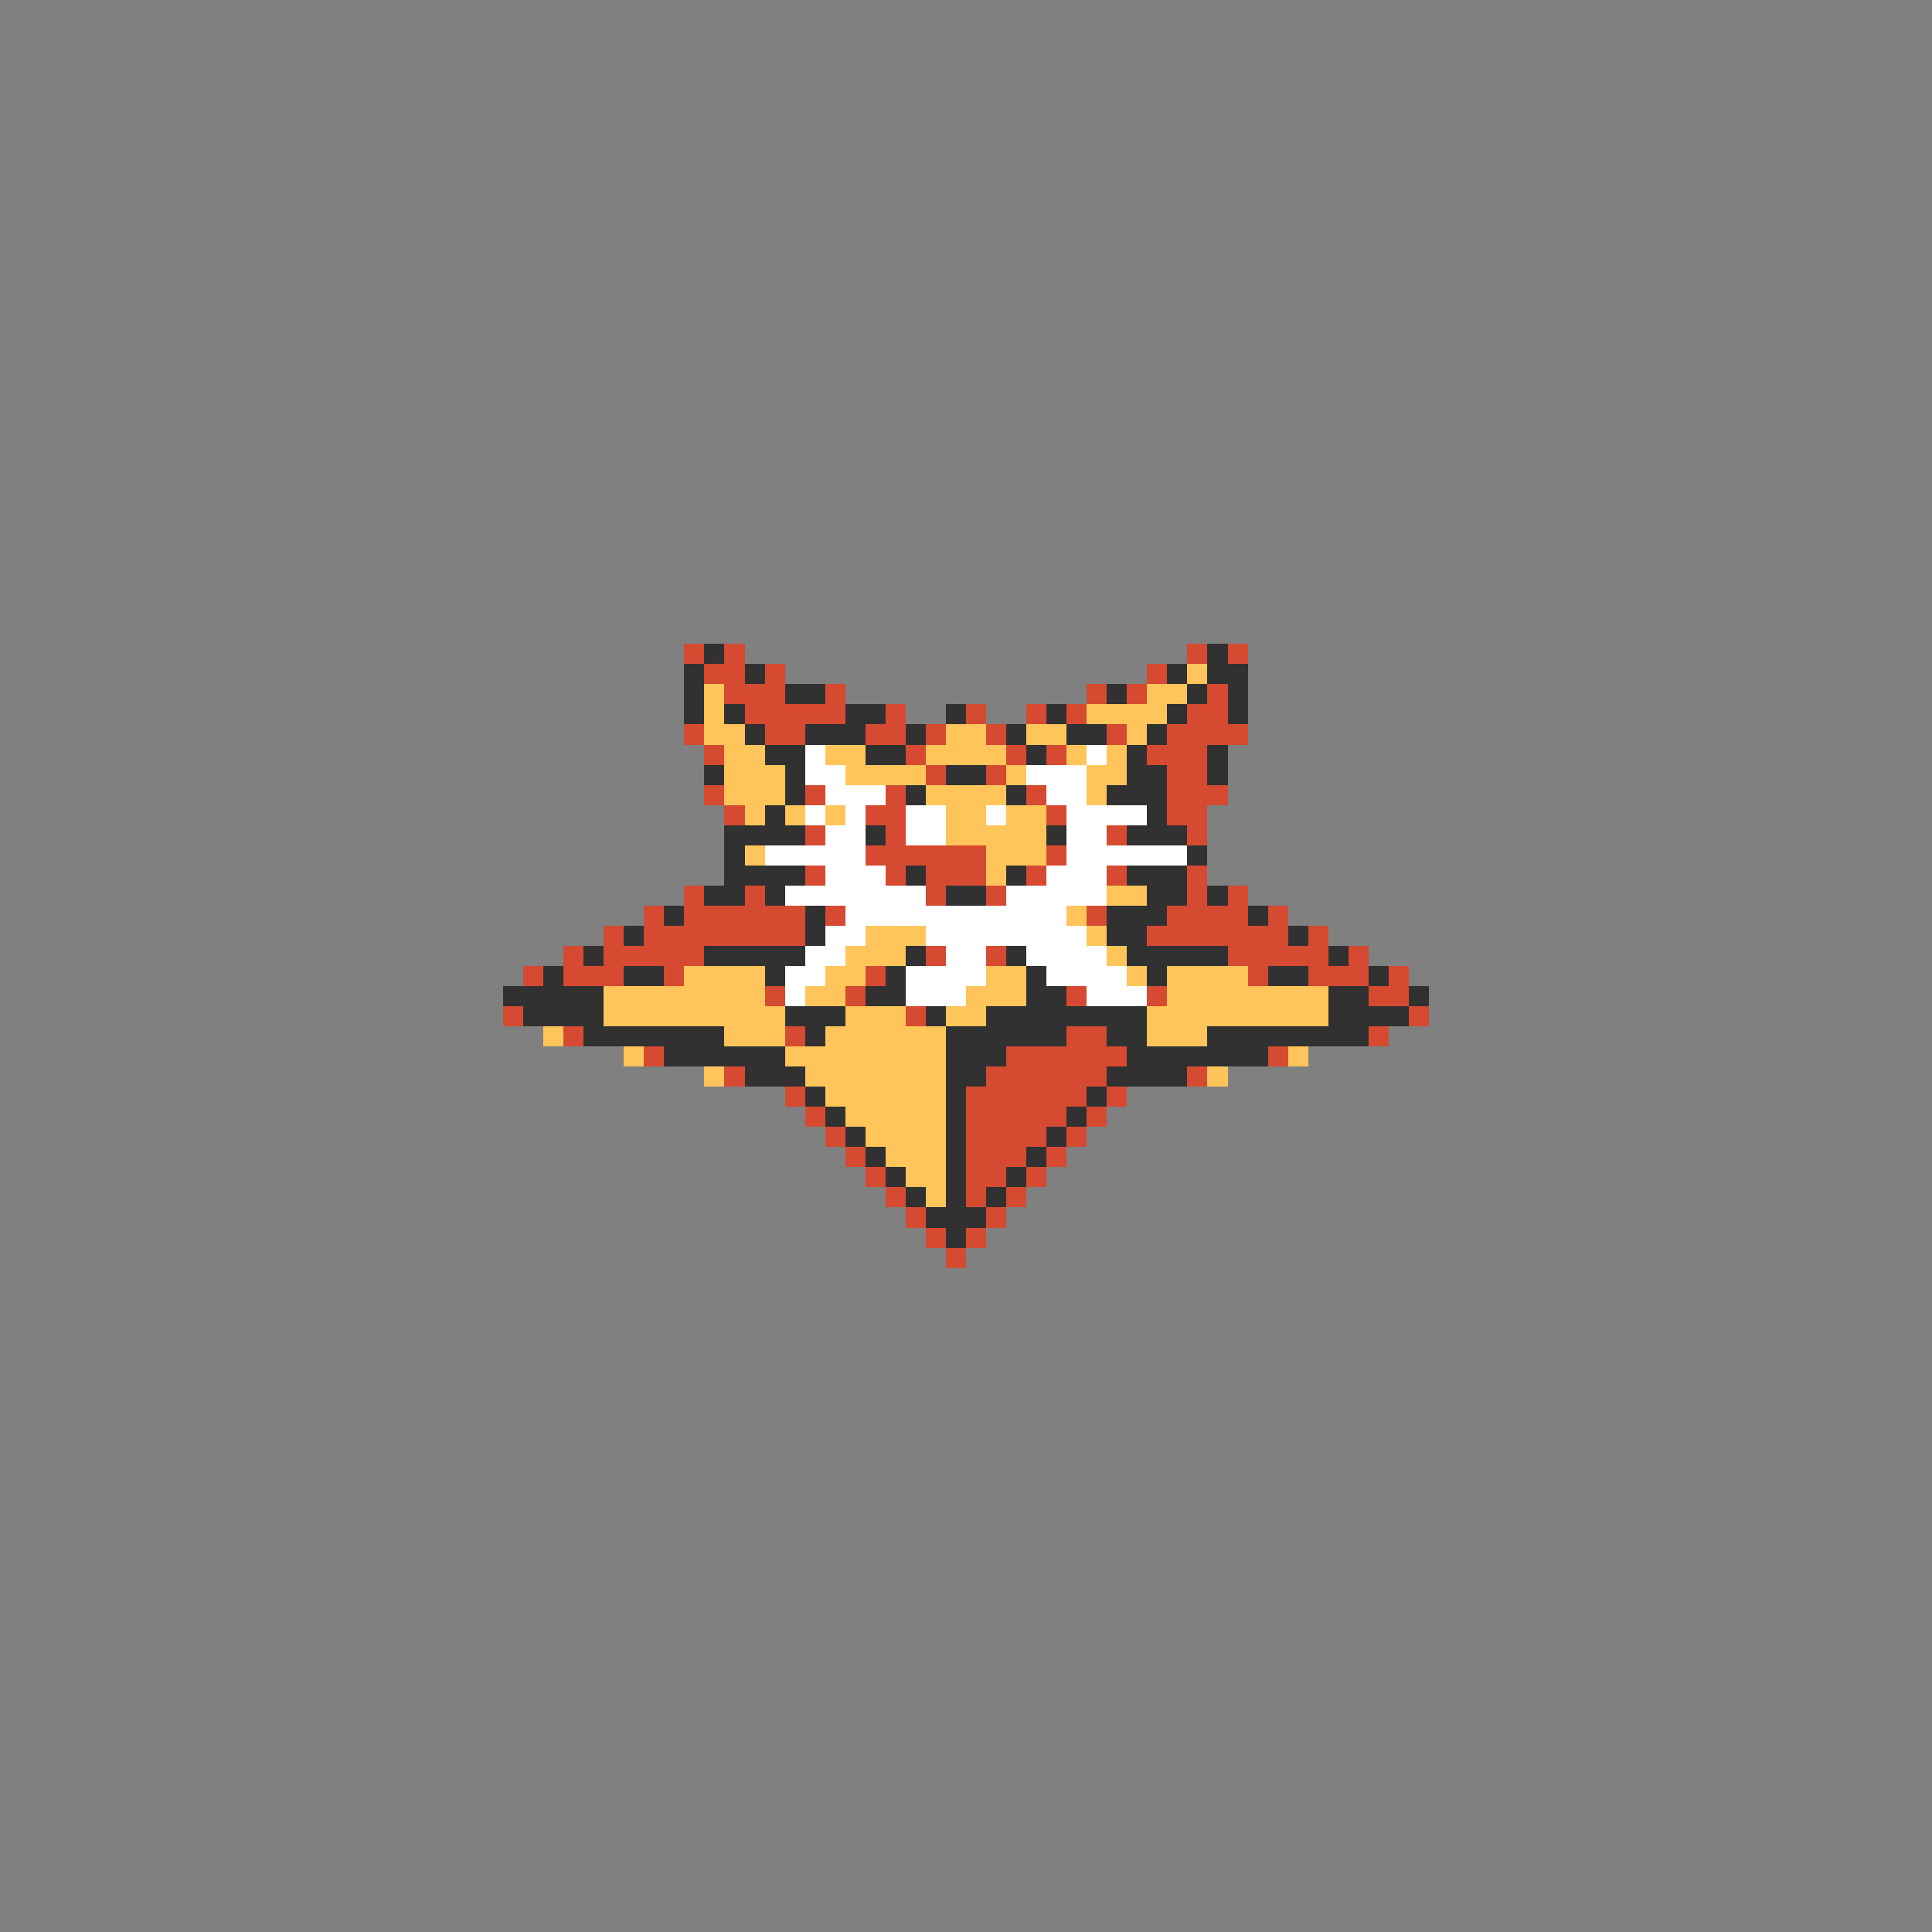 <svg xmlns="http://www.w3.org/2000/svg" viewBox="0 -0.5 96 96" shape-rendering="crispEdges">
<rect x="0" y="-0.5" width="96" height="96" fill="#808080" stroke="none"/>
<path stroke="#d64a31" d="M34 32h1M36 32h1M59 32h1M61 32h1M35 33h2M38 33h1M57 33h1M36 34h3M41 34h1M54 34h1M56 34h1M60 34h1M37 35h5M44 35h1M48 35h1M51 35h1M53 35h1M59 35h2M34 36h1M38 36h2M43 36h2M46 36h1M49 36h1M55 36h1M58 36h4M35 37h1M45 37h1M50 37h1M52 37h1M57 37h3M46 38h1M49 38h1M58 38h2M35 39h1M40 39h1M44 39h1M51 39h1M58 39h3M36 40h1M43 40h2M52 40h1M58 40h2M40 41h1M44 41h1M55 41h1M59 41h1M43 42h6M52 42h1M40 43h1M44 43h1M46 43h3M51 43h1M55 43h1M59 43h1M34 44h1M37 44h1M46 44h1M49 44h1M59 44h1M61 44h1M32 45h1M34 45h6M41 45h1M54 45h1M58 45h4M63 45h1M30 46h1M32 46h8M57 46h7M65 46h1M28 47h1M30 47h5M46 47h1M49 47h1M61 47h5M67 47h1M26 48h1M28 48h3M33 48h1M43 48h1M62 48h1M65 48h3M69 48h1M38 49h1M42 49h1M53 49h1M57 49h1M68 49h2M25 50h1M45 50h1M70 50h1M28 51h1M39 51h1M53 51h2M68 51h1M32 52h1M50 52h6M63 52h1M36 53h1M49 53h6M59 53h1M39 54h1M48 54h6M55 54h1M40 55h1M48 55h5M54 55h1M41 56h1M48 56h4M53 56h1M42 57h1M48 57h3M52 57h1M43 58h1M48 58h2M51 58h1M44 59h1M48 59h1M50 59h1M45 60h1M49 60h1M46 61h1M48 61h1M47 62h1" />
<path stroke="#313131" d="M35 32h1M60 32h1M34 33h1M37 33h1M58 33h1M60 33h2M34 34h1M39 34h2M55 34h1M59 34h1M61 34h1M34 35h1M36 35h1M42 35h2M47 35h1M52 35h1M58 35h1M61 35h1M37 36h1M40 36h3M45 36h1M50 36h1M53 36h2M57 36h1M38 37h2M43 37h2M51 37h1M56 37h1M60 37h1M35 38h1M39 38h1M47 38h2M56 38h2M60 38h1M39 39h1M45 39h1M50 39h1M55 39h3M38 40h1M57 40h1M36 41h4M43 41h1M52 41h1M56 41h3M36 42h1M59 42h1M36 43h4M45 43h1M50 43h1M56 43h3M35 44h2M38 44h1M47 44h2M57 44h2M60 44h1M33 45h1M40 45h1M55 45h3M62 45h1M31 46h1M40 46h1M55 46h2M64 46h1M29 47h1M35 47h5M45 47h1M50 47h1M56 47h5M66 47h1M27 48h1M31 48h2M38 48h1M44 48h1M51 48h1M57 48h1M63 48h2M68 48h1M25 49h5M43 49h2M51 49h2M66 49h2M70 49h1M26 50h4M39 50h3M46 50h1M49 50h8M66 50h4M29 51h7M40 51h1M47 51h6M55 51h2M60 51h8M33 52h6M47 52h3M56 52h7M37 53h3M47 53h2M55 53h4M40 54h1M47 54h1M54 54h1M41 55h1M47 55h1M53 55h1M42 56h1M47 56h1M52 56h1M43 57h1M47 57h1M51 57h1M44 58h1M47 58h1M50 58h1M45 59h1M47 59h1M49 59h1M46 60h3M47 61h1" />
<path stroke="#ffc55a" d="M59 33h1M35 34h1M57 34h2M35 35h1M54 35h4M35 36h2M47 36h2M51 36h2M56 36h1M36 37h2M41 37h2M46 37h4M53 37h1M55 37h1M36 38h3M42 38h4M50 38h1M54 38h2M36 39h3M46 39h4M54 39h1M37 40h1M39 40h1M41 40h1M47 40h2M50 40h2M47 41h5M37 42h1M49 42h3M49 43h1M55 44h2M53 45h1M43 46h3M54 46h1M42 47h3M55 47h1M34 48h4M41 48h2M49 48h2M56 48h1M58 48h4M30 49h8M40 49h2M48 49h3M58 49h8M30 50h9M42 50h3M47 50h2M57 50h9M27 51h1M36 51h3M41 51h6M57 51h3M31 52h1M39 52h8M64 52h1M35 53h1M40 53h7M60 53h1M41 54h6M42 55h5M43 56h4M44 57h3M45 58h2M46 59h1" />
<path stroke="#ffffff" d="M40 37h1M54 37h1M40 38h2M51 38h3M41 39h3M52 39h2M40 40h1M42 40h1M45 40h2M49 40h1M53 40h4M41 41h2M45 41h2M53 41h2M38 42h5M53 42h6M41 43h3M52 43h3M39 44h7M50 44h5M42 45h11M41 46h2M46 46h8M40 47h2M47 47h2M51 47h4M39 48h2M45 48h4M52 48h4M39 49h1M45 49h3M54 49h3" />
</svg>